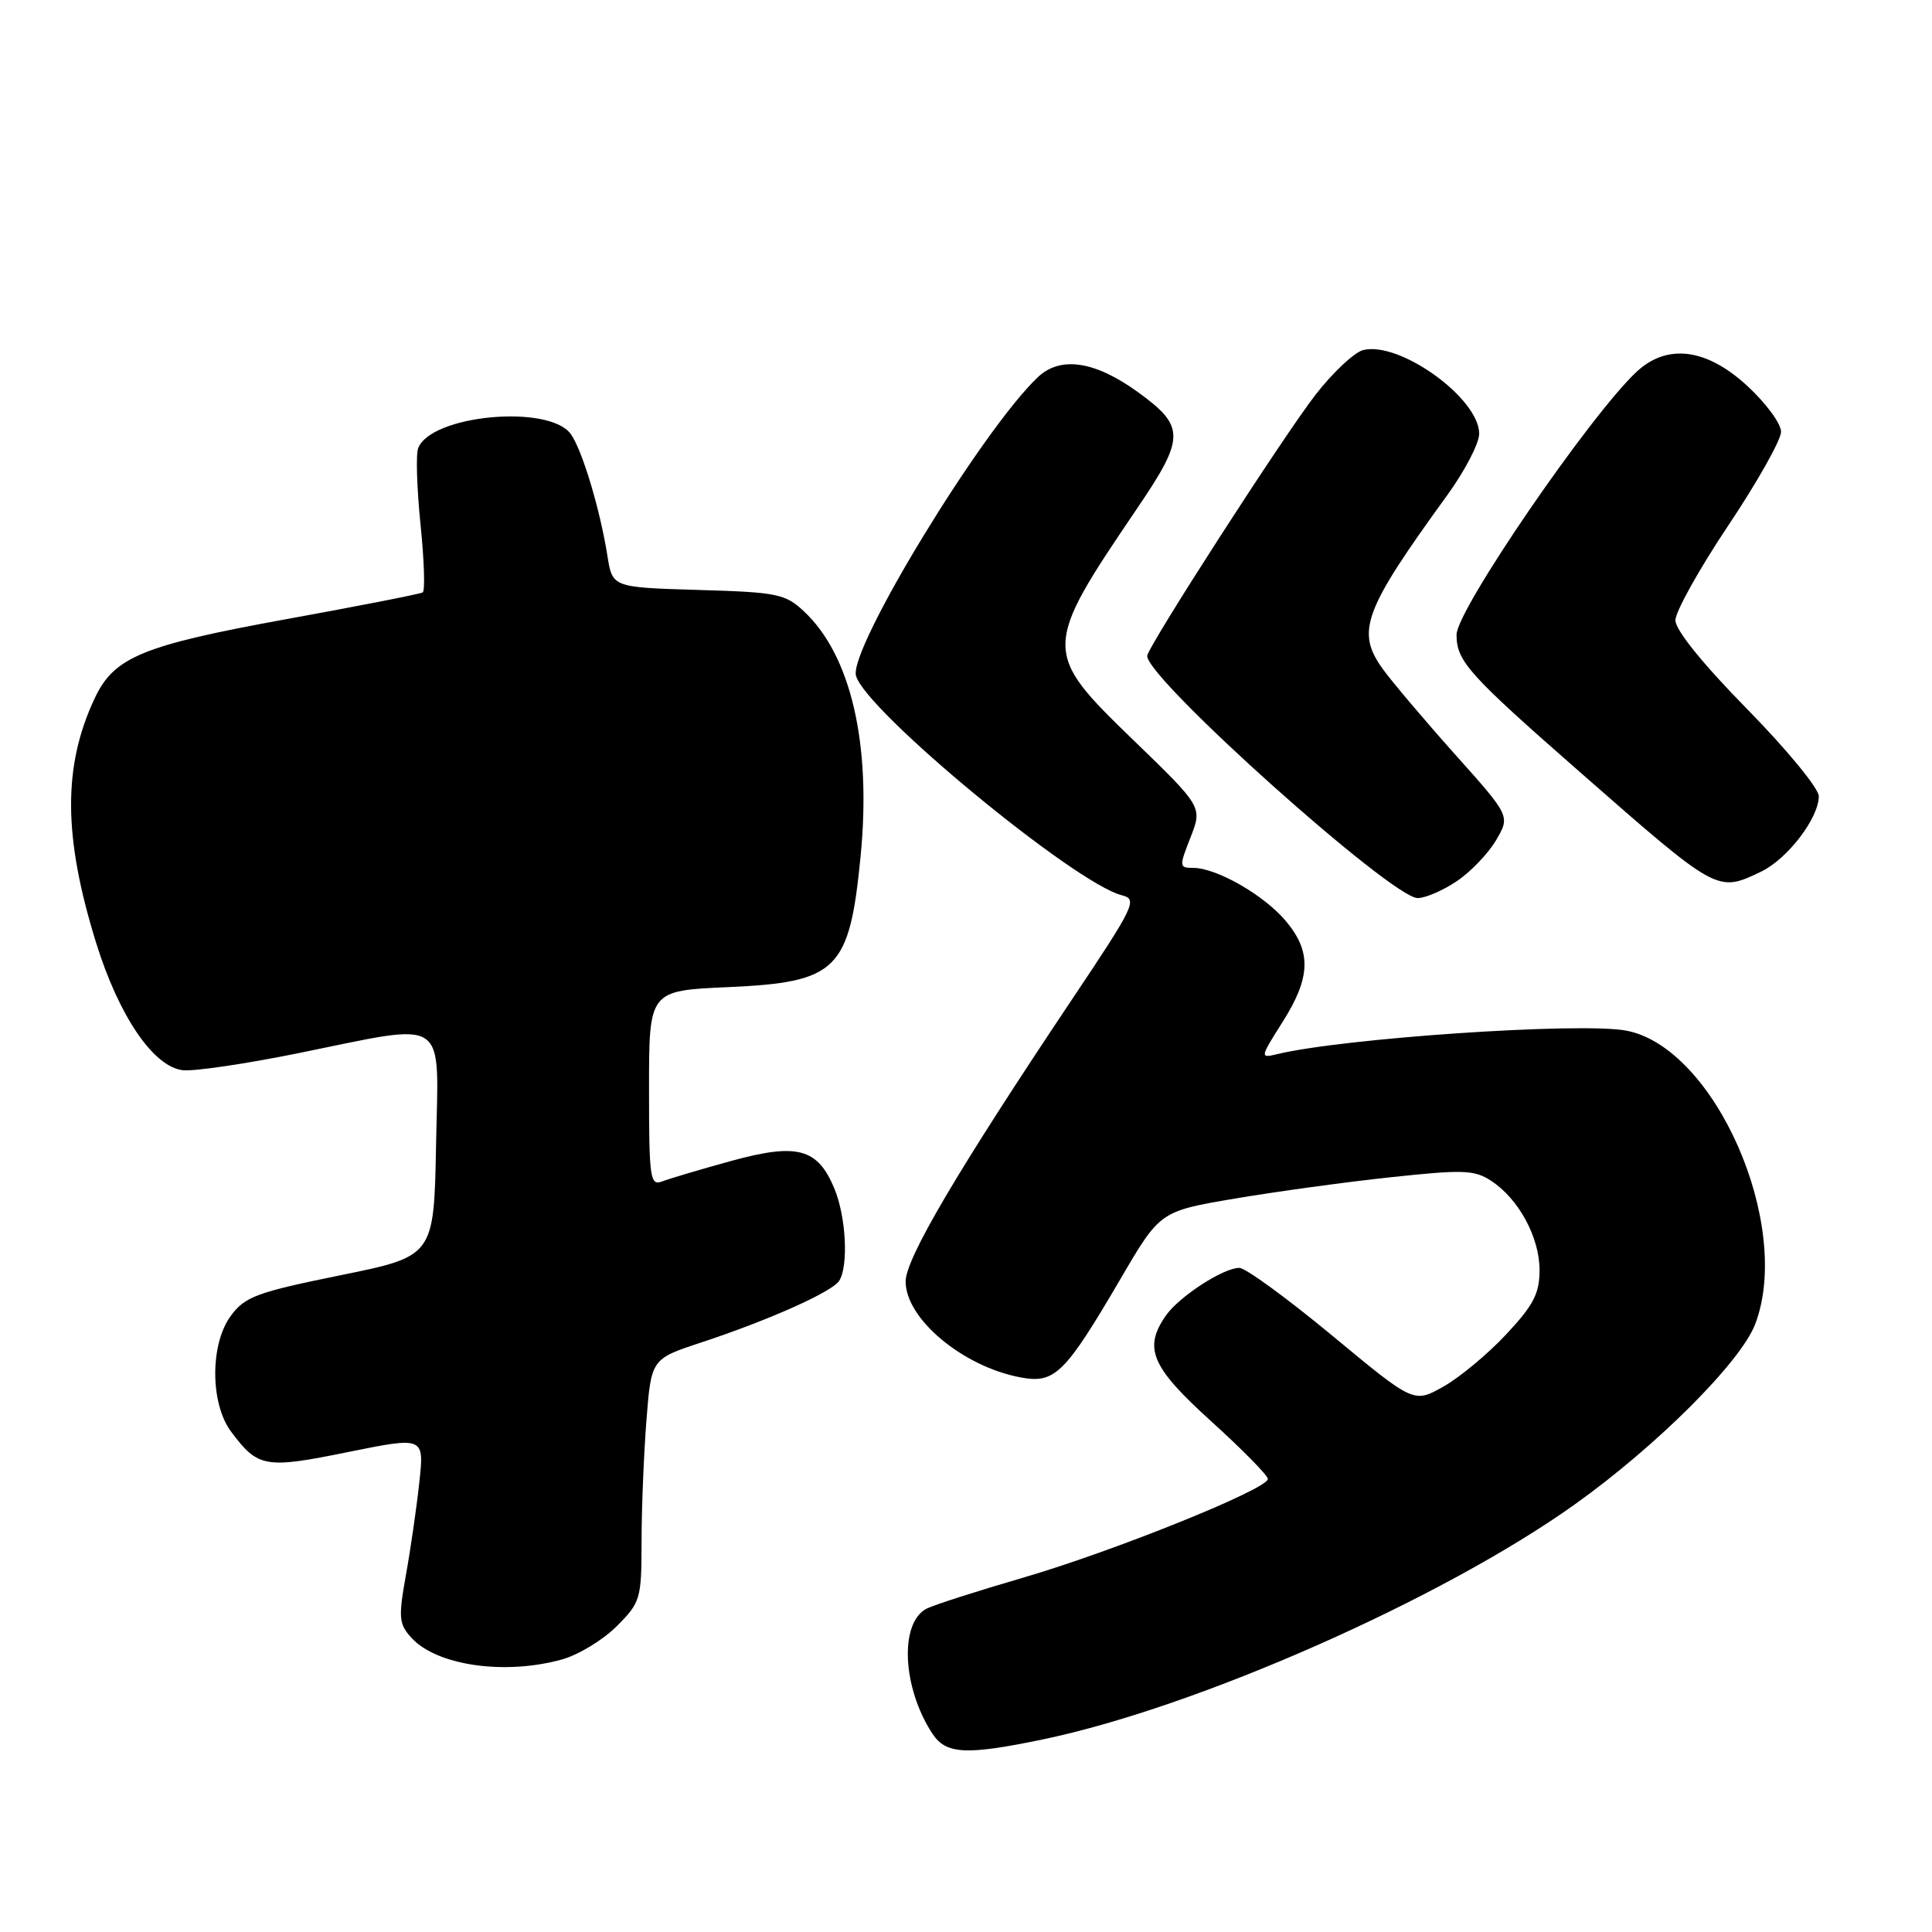 <?xml version="1.0" encoding="UTF-8" standalone="no"?>
<!DOCTYPE svg PUBLIC "-//W3C//DTD SVG 1.1//EN" "http://www.w3.org/Graphics/SVG/1.1/DTD/svg11.dtd" >
<svg xmlns="http://www.w3.org/2000/svg" xmlns:xlink="http://www.w3.org/1999/xlink" version="1.1" viewBox="0 0 256 256">
 <g >
 <path fill="currentColor"
d=" M 138.18 230.48 C 158.59 226.24 191.11 211.87 208.67 199.34 C 219.52 191.60 230.66 180.47 232.57 175.46 C 237.58 162.33 227.22 138.76 215.47 136.56 C 209.42 135.43 178.01 137.55 169.19 139.69 C 166.94 140.23 166.96 140.14 169.94 135.43 C 173.69 129.52 173.80 126.10 170.37 122.03 C 167.50 118.61 161.20 115.00 158.12 115.00 C 156.24 115.00 156.22 114.85 157.75 110.96 C 159.33 106.92 159.33 106.92 150.17 98.06 C 138.09 86.38 138.10 85.90 150.68 67.36 C 157.05 57.98 157.06 56.51 150.80 51.97 C 145.10 47.84 140.54 47.15 137.55 49.95 C 130.23 56.83 112.50 85.89 113.42 89.52 C 114.56 94.06 142.40 117.06 148.66 118.63 C 150.77 119.16 150.38 119.98 141.95 132.57 C 126.90 155.07 120.00 166.76 120.00 169.80 C 120.00 174.75 127.58 181.08 135.22 182.51 C 139.77 183.37 141.10 182.05 148.45 169.50 C 153.71 160.50 153.71 160.50 163.61 158.82 C 169.05 157.90 178.36 156.62 184.29 155.99 C 193.87 154.96 195.37 155.01 197.59 156.47 C 201.24 158.86 203.99 163.94 204.00 168.29 C 204.00 171.40 203.20 172.94 199.57 176.82 C 197.14 179.42 193.39 182.54 191.24 183.74 C 187.34 185.94 187.34 185.94 176.52 176.97 C 170.57 172.04 165.03 168.00 164.22 168.00 C 162.10 168.00 156.26 171.79 154.50 174.30 C 151.47 178.63 152.53 181.12 160.50 188.34 C 164.62 192.07 168.00 195.51 168.00 195.97 C 168.00 197.31 147.52 205.57 135.50 209.07 C 129.45 210.83 123.73 212.67 122.79 213.15 C 119.16 215.01 119.55 223.61 123.54 229.71 C 125.35 232.46 127.99 232.60 138.18 230.48 Z  M 74.45 219.89 C 76.63 219.29 79.89 217.31 81.70 215.50 C 84.87 212.33 85.00 211.89 85.01 204.35 C 85.01 200.03 85.30 192.80 85.65 188.28 C 86.29 180.07 86.29 180.07 92.90 177.89 C 101.87 174.93 110.27 171.18 111.20 169.71 C 112.45 167.74 112.11 161.19 110.55 157.47 C 108.33 152.14 105.64 151.43 96.89 153.83 C 92.82 154.95 88.71 156.17 87.75 156.54 C 86.14 157.16 86.00 156.19 86.00 144.24 C 86.00 131.26 86.00 131.26 96.49 130.80 C 110.96 130.15 112.55 128.58 114.03 113.50 C 115.49 98.62 112.77 86.84 106.52 81.00 C 104.05 78.69 102.99 78.47 92.50 78.17 C 81.15 77.83 81.15 77.83 80.49 73.67 C 79.50 67.44 77.12 59.55 75.62 57.50 C 72.72 53.53 57.09 54.98 55.41 59.39 C 55.09 60.20 55.24 64.75 55.72 69.49 C 56.21 74.24 56.34 78.29 56.01 78.50 C 55.67 78.70 47.55 80.30 37.95 82.04 C 18.95 85.50 15.15 87.05 12.59 92.44 C 8.32 101.45 8.36 110.80 12.72 124.88 C 15.74 134.61 20.31 141.35 24.22 141.81 C 25.67 141.98 32.54 140.97 39.49 139.56 C 59.69 135.47 58.10 134.41 57.78 151.73 C 57.50 166.46 57.50 166.46 45.10 168.98 C 34.08 171.22 32.46 171.81 30.60 174.33 C 27.82 178.07 27.83 185.96 30.62 189.70 C 34.19 194.48 35.12 194.64 46.09 192.41 C 56.22 190.36 56.22 190.36 55.56 196.43 C 55.20 199.77 54.40 205.31 53.78 208.73 C 52.78 214.33 52.85 215.18 54.50 217.00 C 57.84 220.69 66.86 222.00 74.45 219.89 Z  M 193.05 116.75 C 194.89 115.51 197.23 113.06 198.25 111.31 C 200.11 108.13 200.11 108.13 192.80 99.96 C 188.79 95.47 184.48 90.38 183.23 88.65 C 179.64 83.68 180.66 80.92 191.75 65.64 C 194.09 62.42 196.00 58.74 196.00 57.47 C 196.00 52.77 185.43 45.16 180.61 46.39 C 179.45 46.69 176.61 49.35 174.31 52.31 C 170.12 57.70 151.99 85.82 152.01 86.92 C 152.04 90.02 184.43 119.00 187.85 119.00 C 188.87 119.00 191.21 117.99 193.05 116.75 Z  M 233.35 115.50 C 236.85 113.82 241.00 108.40 241.00 105.50 C 241.00 104.46 236.72 99.27 231.50 93.95 C 225.62 87.97 222.00 83.48 222.00 82.19 C 222.00 81.05 225.15 75.40 229.00 69.64 C 232.85 63.88 236.00 58.29 236.00 57.21 C 236.00 56.14 233.99 53.40 231.52 51.13 C 226.13 46.16 220.92 45.49 216.87 49.25 C 210.71 54.99 193.00 80.83 193.00 84.10 C 193.00 87.61 194.53 89.32 209.32 102.28 C 227.67 118.36 227.52 118.28 233.35 115.50 Z "/>
</g>
</svg>